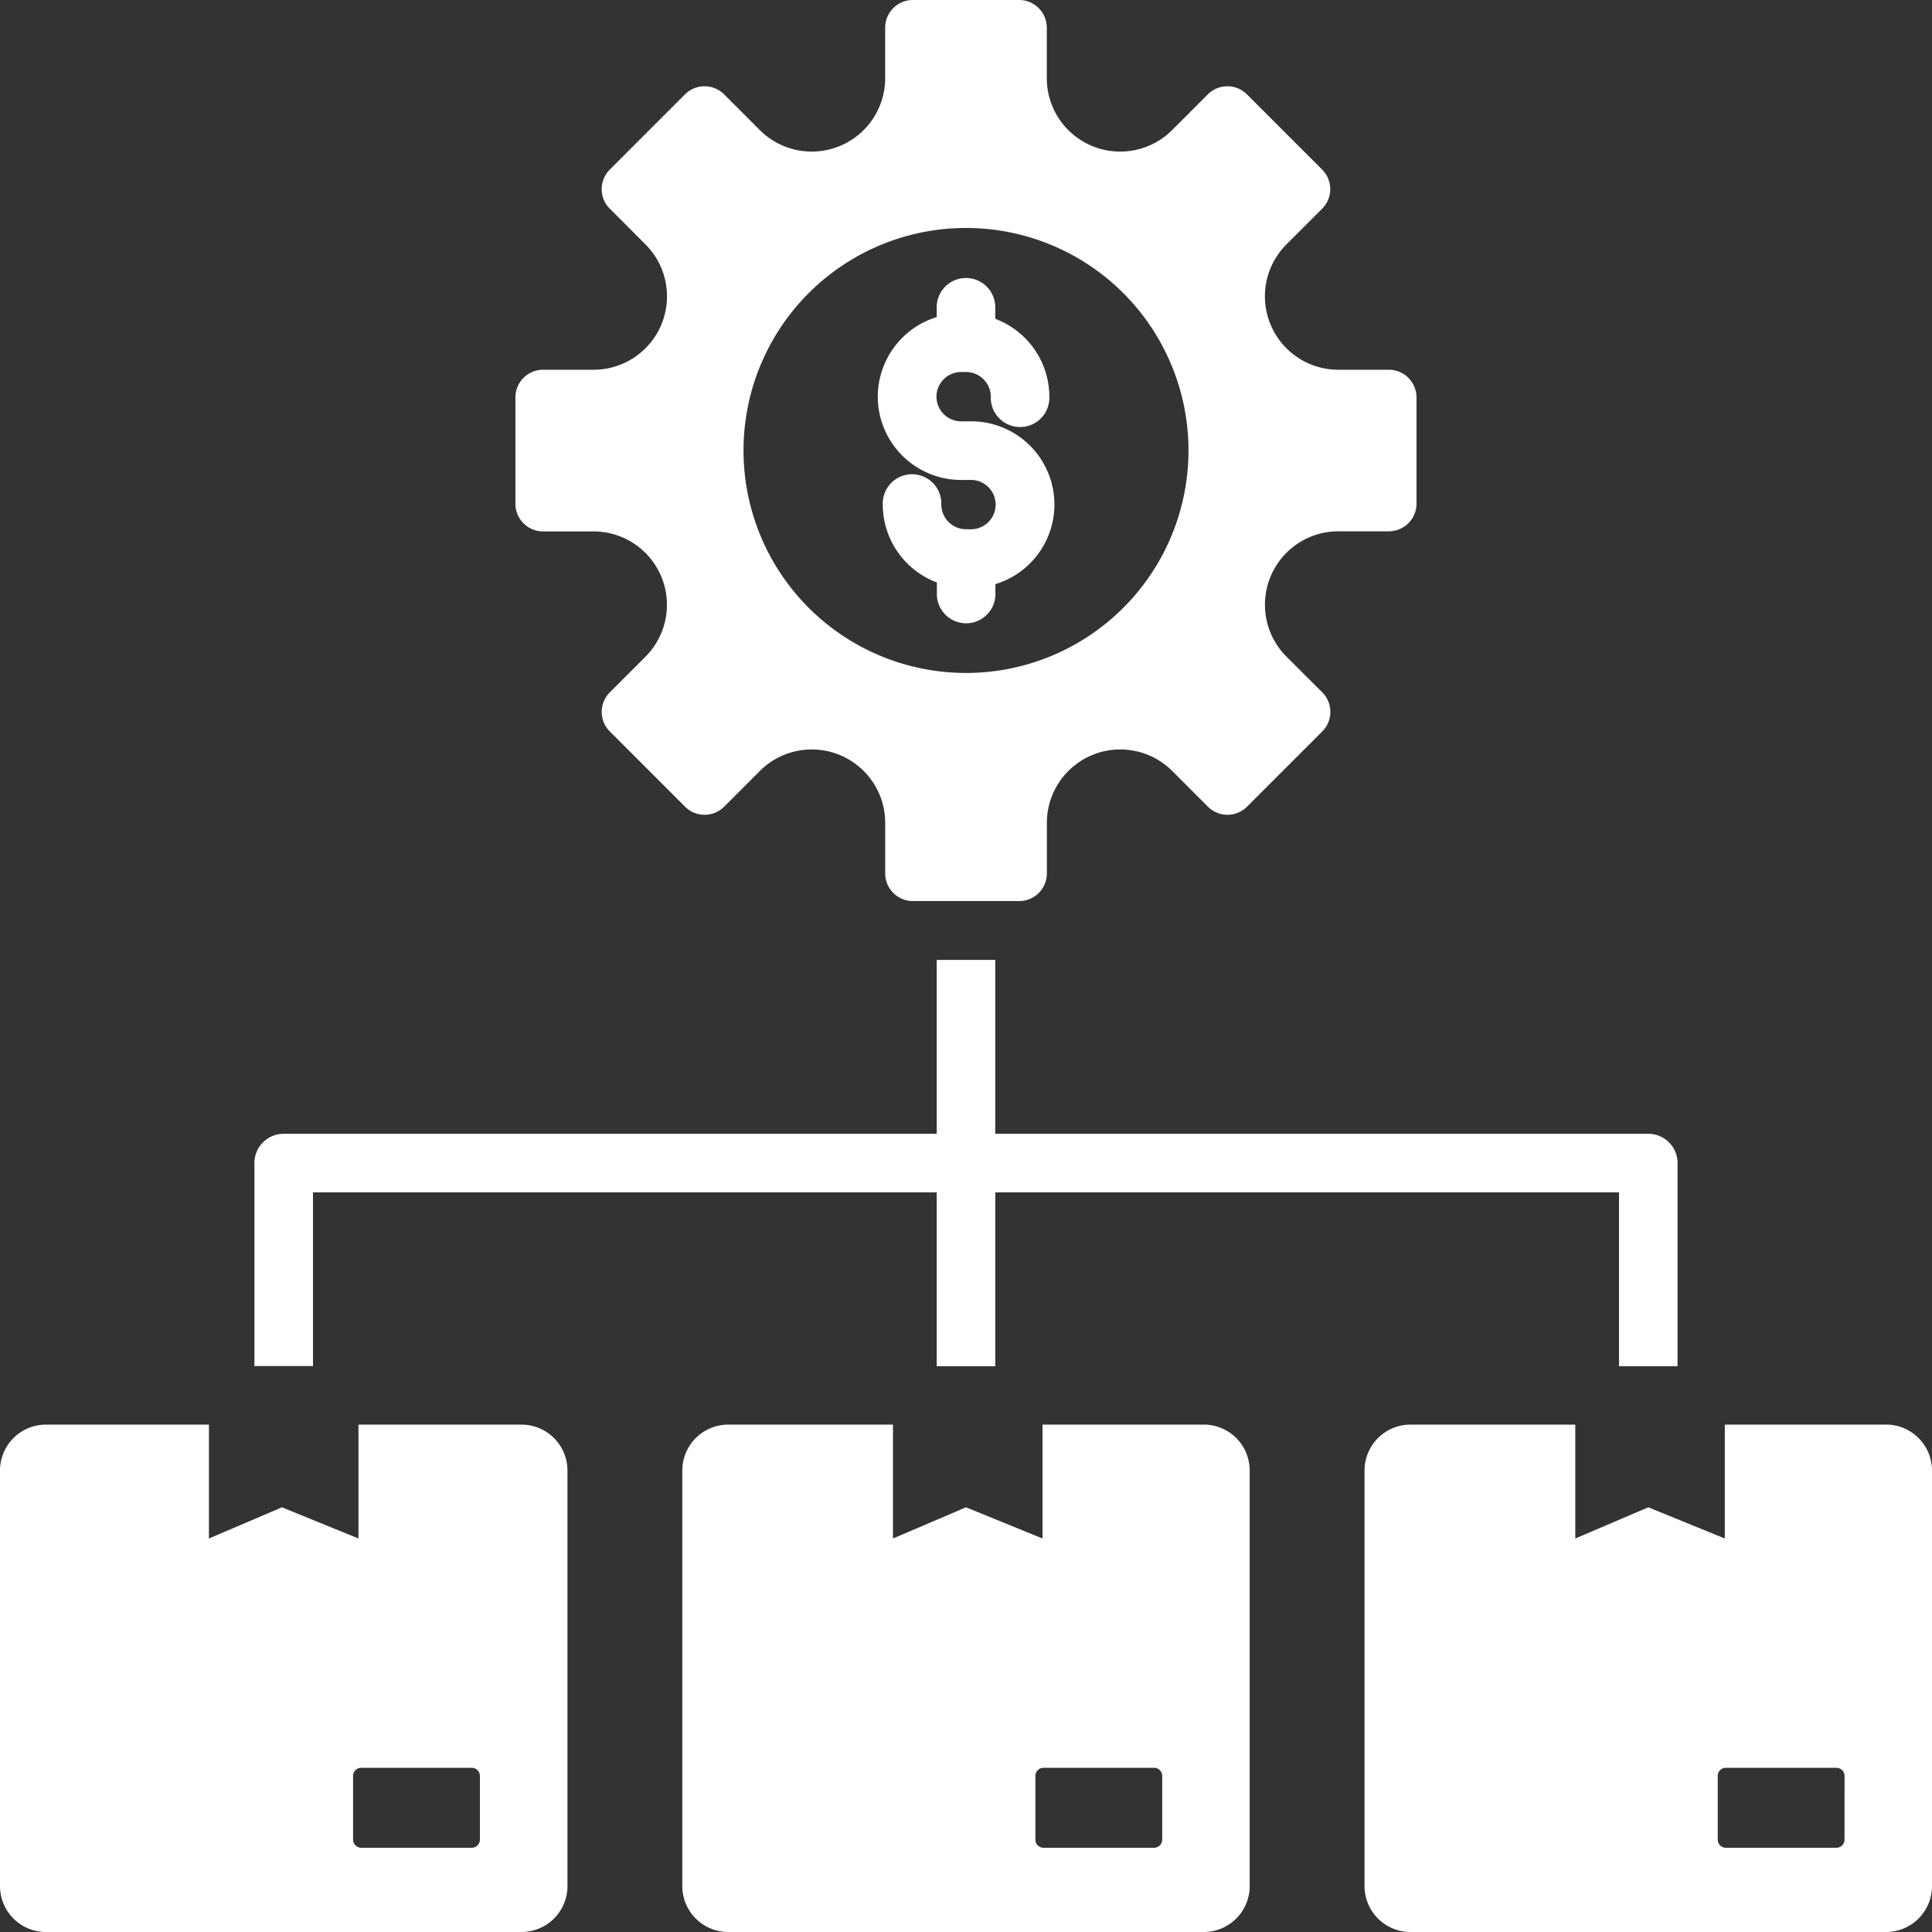 <svg xmlns="http://www.w3.org/2000/svg" width="50" height="50" viewBox="0 0 50 50">
  <rect x="0" y="0" width="50" height="50" fill="#333333" stroke="none"/>
  <path id="Path_7450" data-name="Path 7450" d="M39.656,45.369H35.48v2.947l-1.98-.807-1.89.807V45.369H27.344a1.189,1.189,0,0,0-1.186,1.186v10.76A1.189,1.189,0,0,0,27.344,58.5H39.656a1.189,1.189,0,0,0,1.186-1.186V46.554a1.189,1.189,0,0,0-1.186-1.186ZM38.578,56.11a.211.211,0,0,1-.21.21H35.506a.211.211,0,0,1-.21-.21V54.46a.211.211,0,0,1,.21-.21h2.862a.211.211,0,0,1,.21.21ZM57.314,45.369H53.138v2.947l-1.98-.807-1.89.807V45.369H45a1.189,1.189,0,0,0-1.186,1.186v10.76A1.189,1.189,0,0,0,45,58.5H57.314A1.189,1.189,0,0,0,58.5,57.314V46.554a1.189,1.189,0,0,0-1.186-1.186ZM56.236,56.11a.211.211,0,0,1-.21.21H53.165a.211.211,0,0,1-.21-.21V54.46a.211.211,0,0,1,.21-.21h2.862a.211.211,0,0,1,.21.21ZM31.217,18.765a2.159,2.159,0,0,1,1.525-2.059v-.281a.758.758,0,0,1,1.515,0v.326a2.159,2.159,0,0,1,1.4,2.015.758.758,0,1,1-1.515,0,.642.642,0,0,0-.638-.638h-.13a.638.638,0,1,0,0,1.276h.26a2.153,2.153,0,0,1,.627,4.213V23.9a.758.758,0,0,1-1.515,0v-.326a2.159,2.159,0,0,1-1.4-2.015.758.758,0,1,1,1.515,0,.642.642,0,0,0,.638.638h.13a.638.638,0,1,0,0-1.276h-.26A2.158,2.158,0,0,1,31.217,18.765Zm-8.664,3.488h1.3A1.9,1.9,0,0,1,25.2,25.5l-.919.919a.716.716,0,0,0,0,1.01l1.949,1.949a.716.716,0,0,0,1.01,0l.919-.919a1.9,1.9,0,0,1,3.25,1.346v1.3a.716.716,0,0,0,.714.714h2.756a.716.716,0,0,0,.714-.714v-1.3a1.9,1.9,0,0,1,3.25-1.346l.919.919a.716.716,0,0,0,1.01,0l1.949-1.949a.716.716,0,0,0,0-1.01L41.8,25.5a1.9,1.9,0,0,1,1.345-3.25h1.3a.716.716,0,0,0,.714-.714V18.783a.716.716,0,0,0-.714-.714h-1.3a1.9,1.9,0,0,1-1.346-3.25l.919-.919a.716.716,0,0,0,0-1.01l-1.948-1.949a.716.716,0,0,0-1.01,0l-.919.919a1.9,1.9,0,0,1-3.25-1.346v-1.3a.716.716,0,0,0-.714-.714H32.122a.716.716,0,0,0-.714.714v1.3a1.9,1.9,0,0,1-3.25,1.346l-.919-.919a.716.716,0,0,0-1.01,0L24.28,12.89a.716.716,0,0,0,0,1.01l.919.919a1.9,1.9,0,0,1-1.346,3.25h-1.3a.716.716,0,0,0-.714.714v2.756a.716.716,0,0,0,.714.714ZM33.5,14.4a5.758,5.758,0,1,1-5.758,5.758A5.758,5.758,0,0,1,33.5,14.4ZM22,45.369H17.777v2.947l-1.98-.807-1.89.807V45.369H9.686A1.189,1.189,0,0,0,8.5,46.554v10.76A1.189,1.189,0,0,0,9.686,58.5H22a1.189,1.189,0,0,0,1.186-1.186V46.554A1.189,1.189,0,0,0,22,45.369ZM20.92,56.11a.211.211,0,0,1-.21.21H17.848a.211.211,0,0,1-.21-.21V54.46a.211.211,0,0,1,.21-.21h2.862a.211.211,0,0,1,.21.21ZM16.6,43.854H15.084V38.6a.758.758,0,0,1,.758-.758h16.9v-4.5h1.515v4.5h16.9a.758.758,0,0,1,.758.758v5.258H50.4v-4.5H34.258v4.5H32.742v-4.5H16.6Z" transform="translate(-8.5 -8.5)" fill="#fff"/>
</svg>
